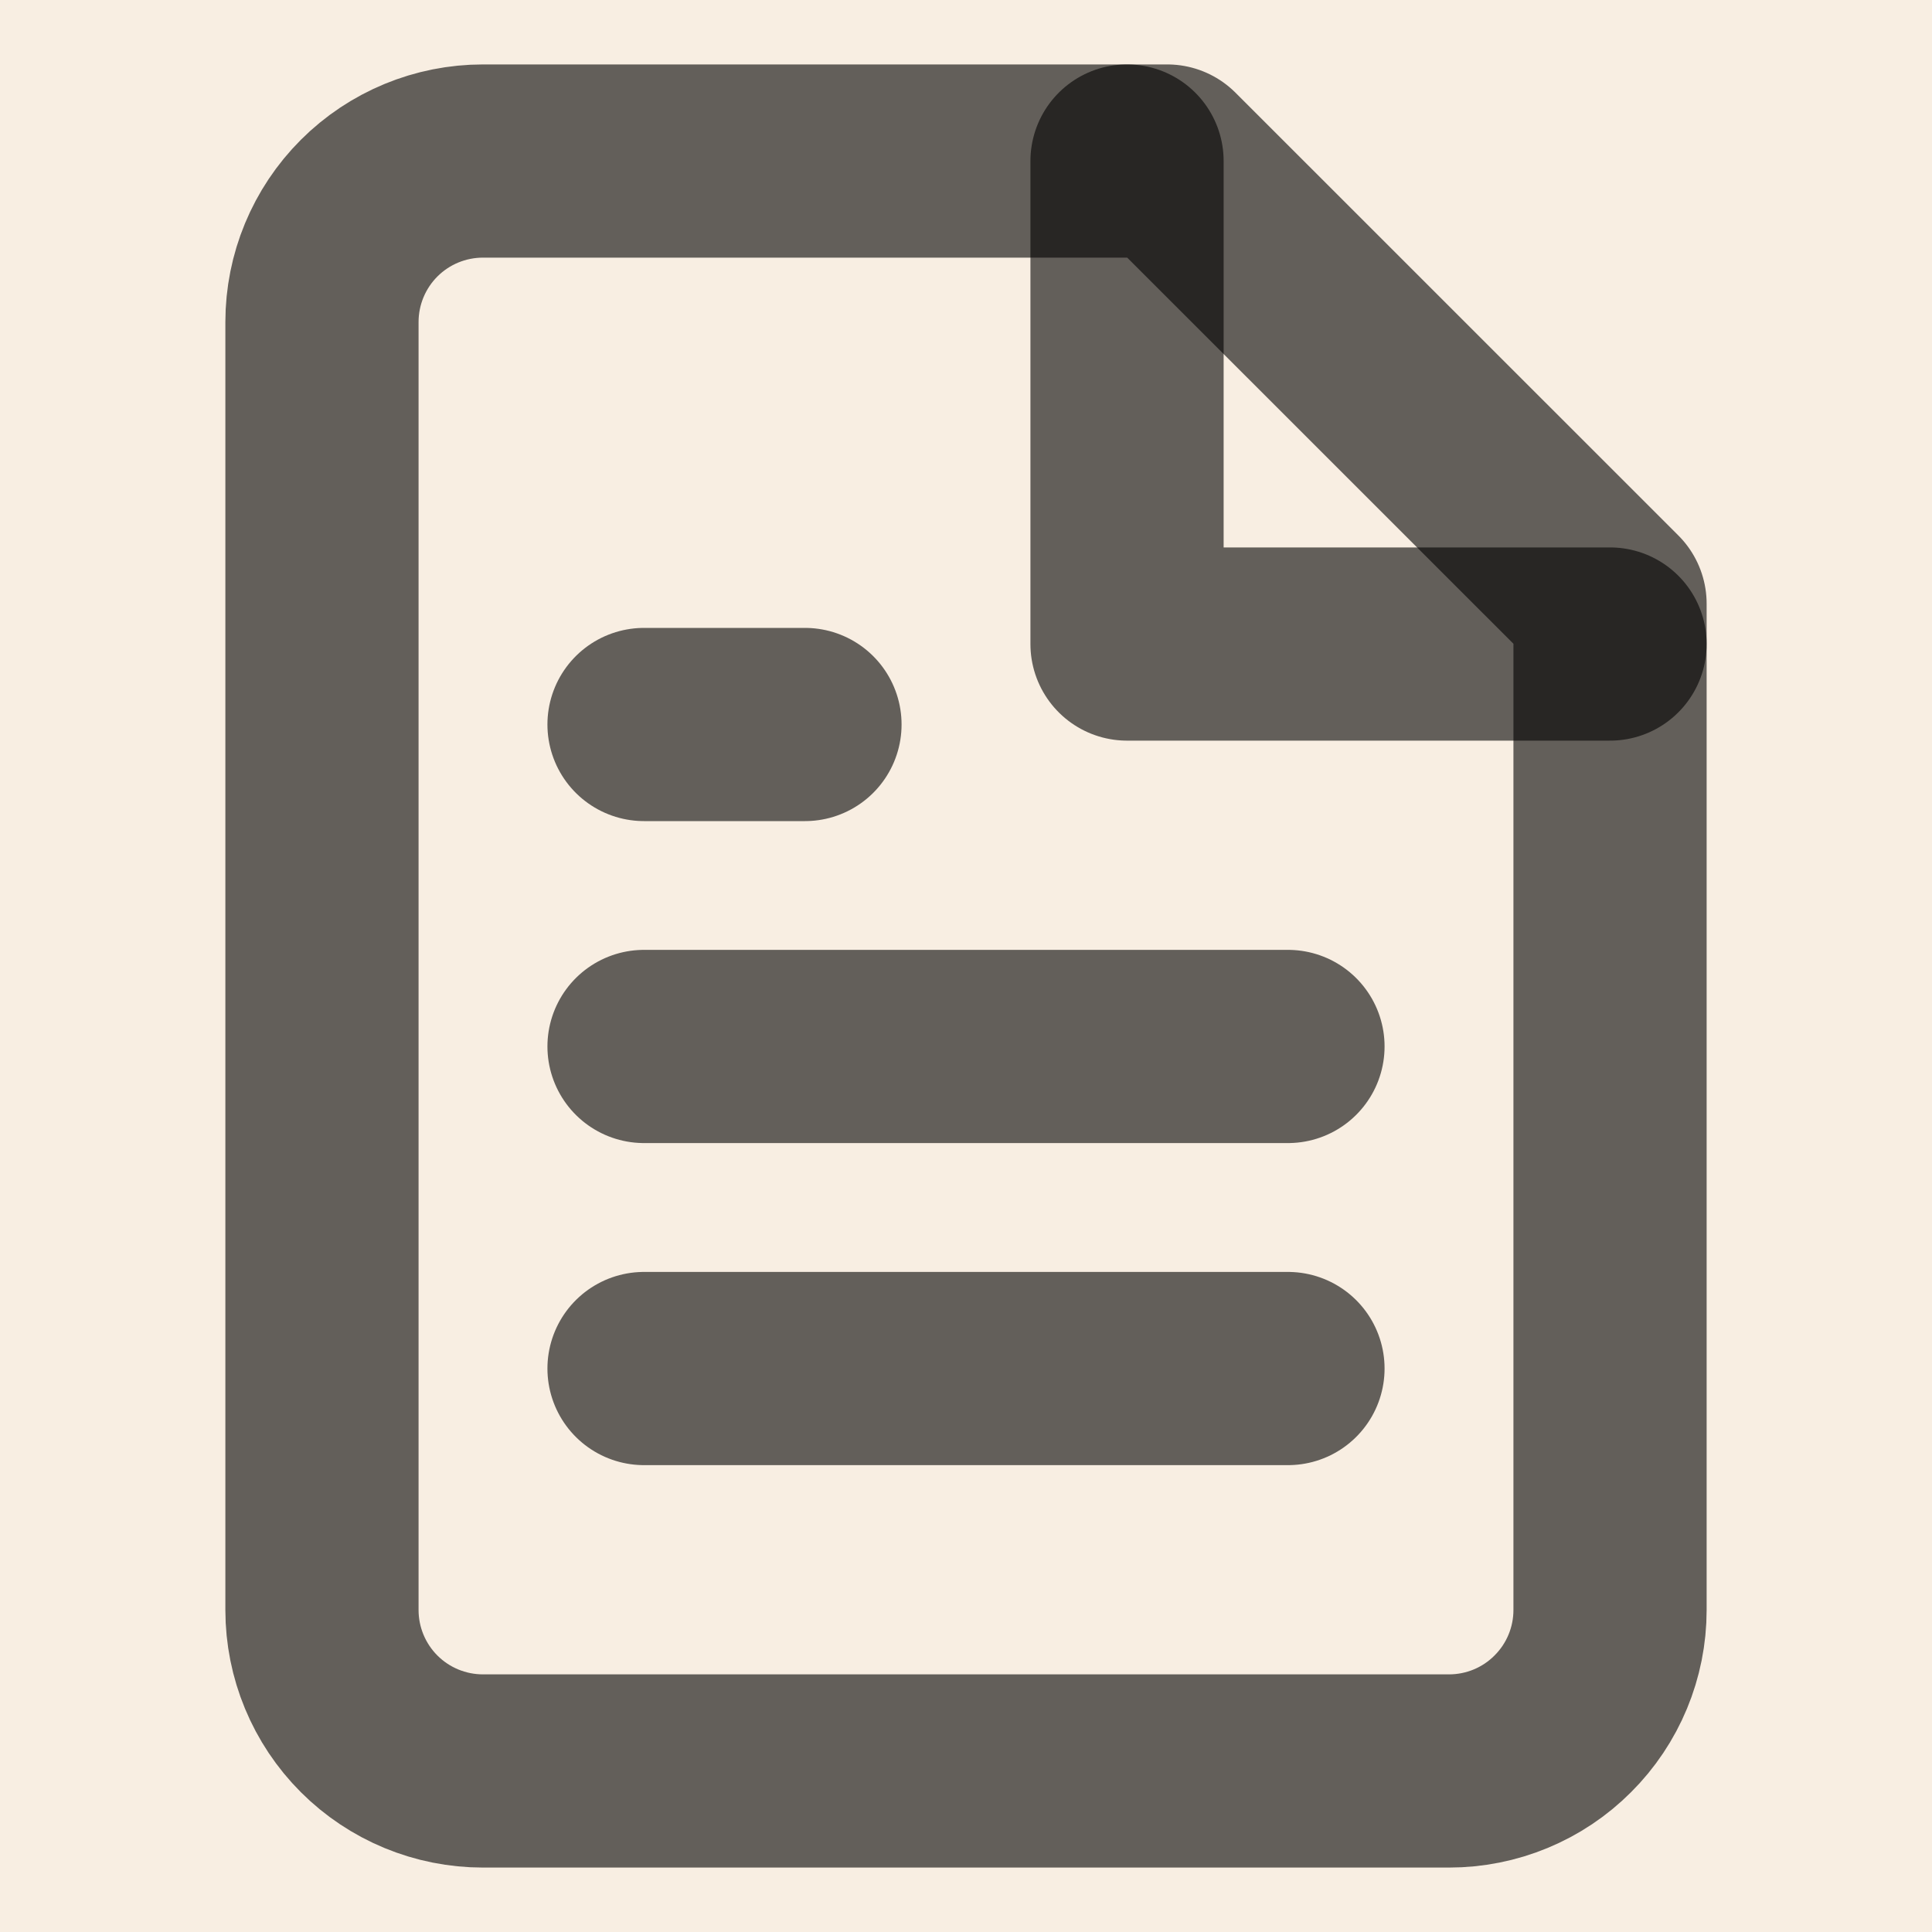 <svg width="20" height="20" viewBox="0 0 20 20" fill="none" xmlns="http://www.w3.org/2000/svg">
<rect width="20" height="20" fill="#1E1E1E"/>
<g id="Empty State" clip-path="url(#clip0_302_2)">
<rect width="1440" height="1024" transform="translate(-1400 -204)" fill="#F8EEE2"/>
<g id="Frame 3">
<g id="Frame 2">
<rect width="300" height="1024" transform="translate(-260 -204)" fill="#F8EEE2"/>
<g id="Frame 4">
<g id="Frame 6">
<g id="Frame 8">
<g id="Frame">
<path id="Vector" d="M12.083 1.667H5C4.558 1.667 4.134 1.842 3.821 2.155C3.509 2.467 3.333 2.891 3.333 3.333V16.667C3.333 17.109 3.509 17.533 3.821 17.845C4.134 18.158 4.558 18.333 5 18.333H15C15.442 18.333 15.866 18.158 16.178 17.845C16.491 17.533 16.667 17.109 16.667 16.667V6.25L12.083 1.667Z" stroke="black" stroke-opacity="0.6" stroke-width="2" stroke-linecap="round" stroke-linejoin="round"/>
<path id="Vector_2" d="M11.667 1.667V6.667H16.667" stroke="black" stroke-opacity="0.6" stroke-width="2" stroke-linecap="round" stroke-linejoin="round"/>
<path id="Vector_3" d="M13.333 10.833H6.667" stroke="black" stroke-opacity="0.6" stroke-width="2" stroke-linecap="round" stroke-linejoin="round"/>
<path id="Vector_4" d="M13.333 14.167H6.667" stroke="black" stroke-opacity="0.6" stroke-width="2" stroke-linecap="round" stroke-linejoin="round"/>
<path id="Vector_5" d="M8.333 7.5H6.667" stroke="black" stroke-opacity="0.6" stroke-width="2" stroke-linecap="round" stroke-linejoin="round"/>
</g>
</g>
</g>
</g>
</g>
</g>
</g>
<defs>
<clipPath id="clip0_302_2">
<rect width="1440" height="1024" fill="white" transform="translate(-1400 -204)"/>
</clipPath>
</defs>
</svg>
